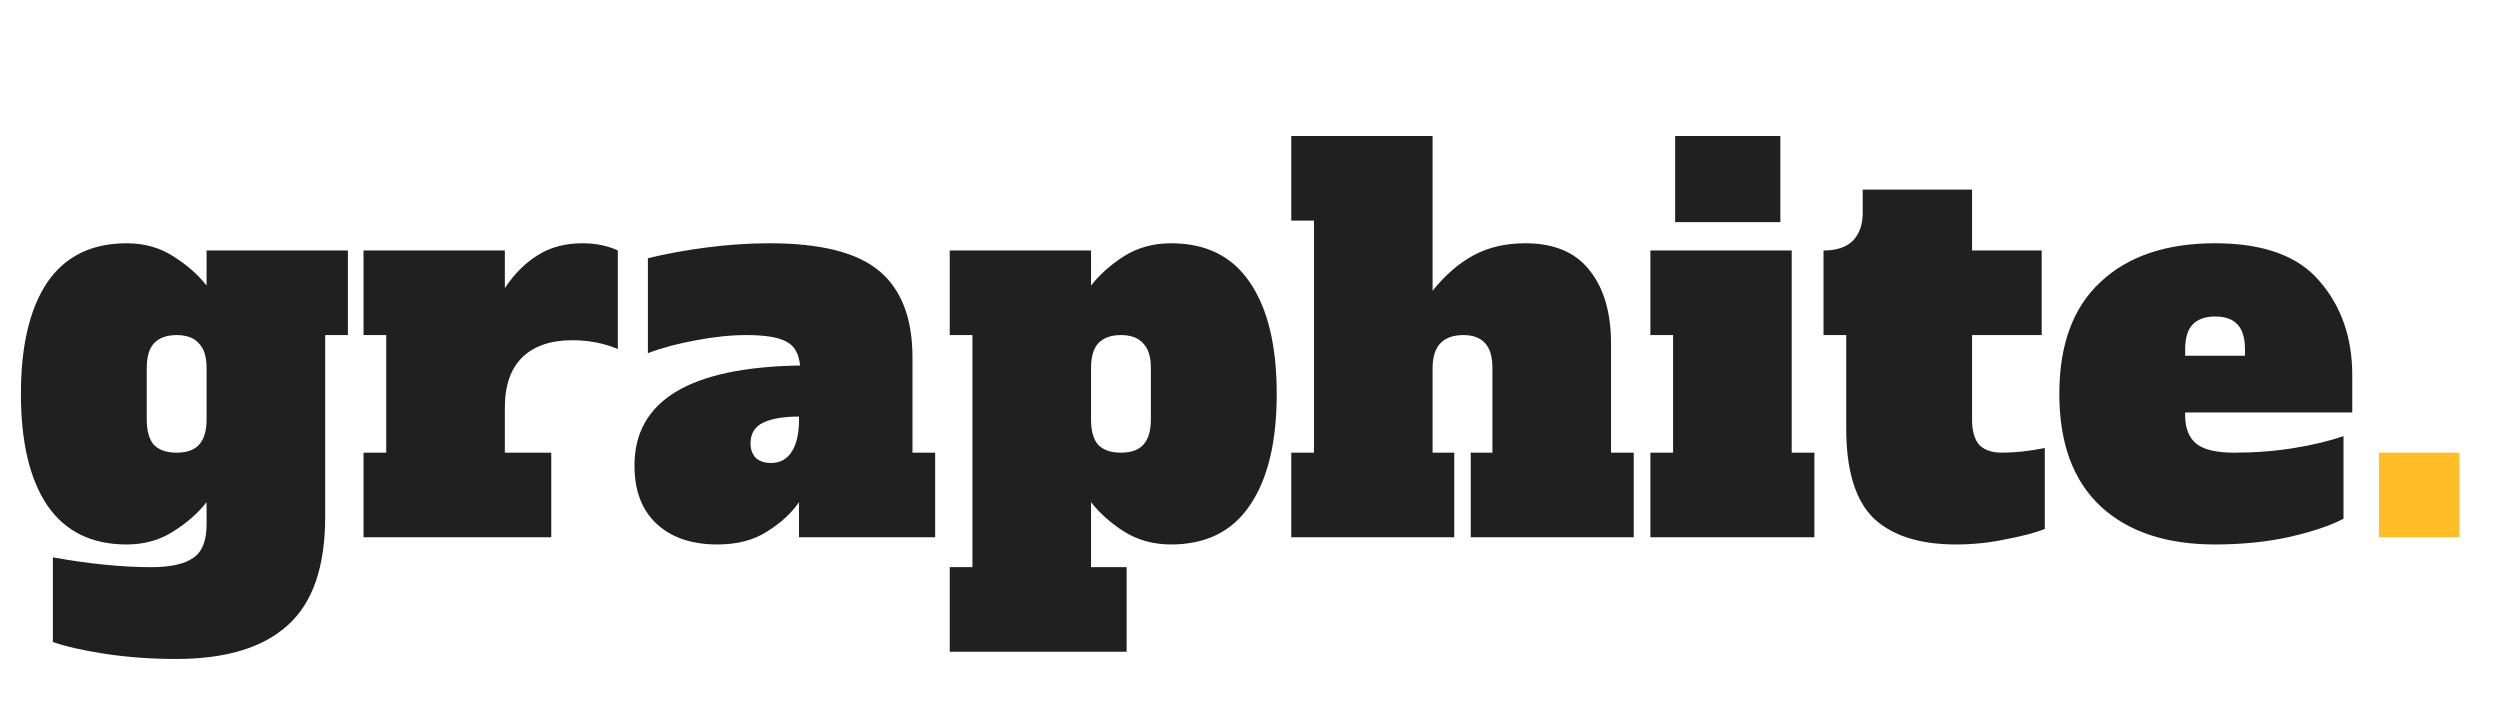 <svg width="349" height="101" viewBox="0 0 349 101" fill="none" xmlns="http://www.w3.org/2000/svg">
<path d="M24.591 91.992C21.135 91.992 17.823 91.752 14.655 91.272C11.535 90.792 9.111 90.24 7.383 89.616V77.808C12.471 78.72 17.031 79.176 21.063 79.176C23.799 79.176 25.767 78.744 26.967 77.88C28.215 77.064 28.839 75.504 28.839 73.2V70.104C27.639 71.64 26.079 73.008 24.159 74.208C22.287 75.408 20.127 76.008 17.679 76.008C12.783 76.008 9.087 74.184 6.591 70.536C4.143 66.888 2.919 61.704 2.919 54.984C2.919 48.264 4.143 43.08 6.591 39.432C9.087 35.784 12.783 33.96 17.679 33.96C20.127 33.96 22.287 34.56 24.159 35.76C26.079 36.96 27.639 38.328 28.839 39.864V34.968H48.567V46.776H45.399V72.12C45.399 79.08 43.671 84.12 40.215 87.24C36.759 90.408 31.551 91.992 24.591 91.992ZM24.663 63.192C26.055 63.192 27.087 62.832 27.759 62.112C28.479 61.344 28.839 60.168 28.839 58.584V51.384C28.839 49.8 28.479 48.648 27.759 47.928C27.087 47.16 26.055 46.776 24.663 46.776C23.271 46.776 22.215 47.16 21.495 47.928C20.823 48.648 20.487 49.8 20.487 51.384V58.584C20.487 60.168 20.823 61.344 21.495 62.112C22.215 62.832 23.271 63.192 24.663 63.192ZM81.349 33.96C82.309 33.96 83.221 34.056 84.085 34.248C84.949 34.44 85.669 34.68 86.245 34.968V48.72C84.277 47.904 82.165 47.496 79.909 47.496C76.885 47.496 74.557 48.288 72.925 49.872C71.293 51.456 70.477 53.808 70.477 56.928V63.192H76.957V75H50.749V63.192H53.917V46.776H50.749V34.968H70.477V40.224C71.821 38.208 73.357 36.672 75.085 35.616C76.813 34.512 78.901 33.96 81.349 33.96ZM130.549 63.192V75H111.541V70.104C110.485 71.64 108.997 73.008 107.077 74.208C105.205 75.408 102.901 76.008 100.165 76.008C96.565 76.008 93.733 75.048 91.669 73.128C89.605 71.208 88.573 68.496 88.573 64.992C88.573 55.92 96.277 51.264 111.685 51.024C111.541 49.392 110.917 48.288 109.813 47.712C108.709 47.088 106.837 46.776 104.197 46.776C102.037 46.776 99.709 47.016 97.213 47.496C94.765 47.928 92.509 48.528 90.445 49.296V36.048C92.989 35.424 95.749 34.92 98.725 34.536C101.701 34.152 104.605 33.96 107.437 33.96C114.589 33.96 119.701 35.256 122.773 37.848C125.845 40.44 127.381 44.448 127.381 49.872V63.192H130.549ZM111.541 58.152C109.381 58.152 107.701 58.44 106.501 59.016C105.349 59.592 104.773 60.552 104.773 61.896C104.773 62.712 105.013 63.384 105.493 63.912C106.021 64.392 106.741 64.632 107.653 64.632C108.901 64.632 109.861 64.104 110.533 63.048C111.205 61.992 111.541 60.504 111.541 58.584V58.152ZM132.582 79.176H135.75V46.776H132.582V34.968H152.31V39.864C153.51 38.328 155.046 36.96 156.918 35.76C158.838 34.56 161.022 33.96 163.47 33.96C168.366 33.96 172.038 35.784 174.486 39.432C176.982 43.08 178.23 48.264 178.23 54.984C178.23 61.704 176.982 66.888 174.486 70.536C172.038 74.184 168.366 76.008 163.47 76.008C161.022 76.008 158.838 75.408 156.918 74.208C155.046 73.008 153.51 71.64 152.31 70.104V79.176H157.278V90.984H132.582V79.176ZM156.486 63.192C157.878 63.192 158.91 62.832 159.582 62.112C160.302 61.344 160.662 60.168 160.662 58.584V51.384C160.662 49.8 160.302 48.648 159.582 47.928C158.91 47.16 157.878 46.776 156.486 46.776C155.094 46.776 154.038 47.16 153.318 47.928C152.646 48.648 152.31 49.8 152.31 51.384V58.584C152.31 60.168 152.646 61.344 153.318 62.112C154.038 62.832 155.094 63.192 156.486 63.192ZM228.069 63.192V75H205.317V63.192H208.341V51.384C208.341 49.8 208.005 48.648 207.333 47.928C206.661 47.16 205.653 46.776 204.309 46.776C201.429 46.776 199.989 48.312 199.989 51.384V63.192H203.013V75H180.261V63.192H183.429V30.792H180.261V18.984H199.989V40.584C201.765 38.376 203.685 36.72 205.749 35.616C207.813 34.512 210.213 33.96 212.949 33.96C216.933 33.96 219.909 35.208 221.877 37.704C223.893 40.2 224.901 43.632 224.901 48V63.192H228.069ZM233.85 31.008V18.984H248.538V31.008H233.85ZM230.394 75V63.192H233.562V46.776H230.394V34.968H250.122V63.192H253.29V75H230.394ZM273.068 76.008C267.98 76.008 264.14 74.784 261.548 72.336C259.004 69.84 257.732 65.664 257.732 59.808V46.776H254.564V34.968C256.388 34.968 257.756 34.512 258.668 33.6C259.58 32.64 260.036 31.344 260.036 29.712V26.472H275.3V34.968H285.02V46.776H275.3V58.584C275.3 60.168 275.636 61.344 276.308 62.112C277.028 62.832 278.084 63.192 279.476 63.192C281.3 63.192 283.292 62.976 285.452 62.544V73.848C284.108 74.376 282.284 74.856 279.98 75.288C277.724 75.768 275.42 76.008 273.068 76.008ZM309.225 76.008C302.409 76.008 297.081 74.232 293.241 70.68C289.401 67.08 287.481 61.848 287.481 54.984C287.481 48.12 289.401 42.912 293.241 39.36C297.081 35.76 302.409 33.96 309.225 33.96C315.993 33.96 320.865 35.736 323.841 39.288C326.865 42.792 328.377 47.16 328.377 52.392V57.576H305.049V58.008C305.049 59.784 305.577 61.104 306.633 61.968C307.689 62.784 309.441 63.192 311.889 63.192C314.817 63.192 317.601 62.976 320.241 62.544C322.881 62.112 325.185 61.56 327.153 60.888V72.408C325.473 73.32 323.001 74.16 319.737 74.928C316.521 75.648 313.017 76.008 309.225 76.008ZM313.401 49.656V48.792C313.401 47.16 313.041 45.984 312.321 45.264C311.649 44.544 310.617 44.184 309.225 44.184C307.833 44.184 306.777 44.568 306.057 45.336C305.385 46.056 305.049 47.208 305.049 48.792V49.656H313.401Z" fill="#202021"/>
<path d="M332.103 75V63.192H343.335V75H332.103Z" fill="#FFBD27"/>
</svg>
